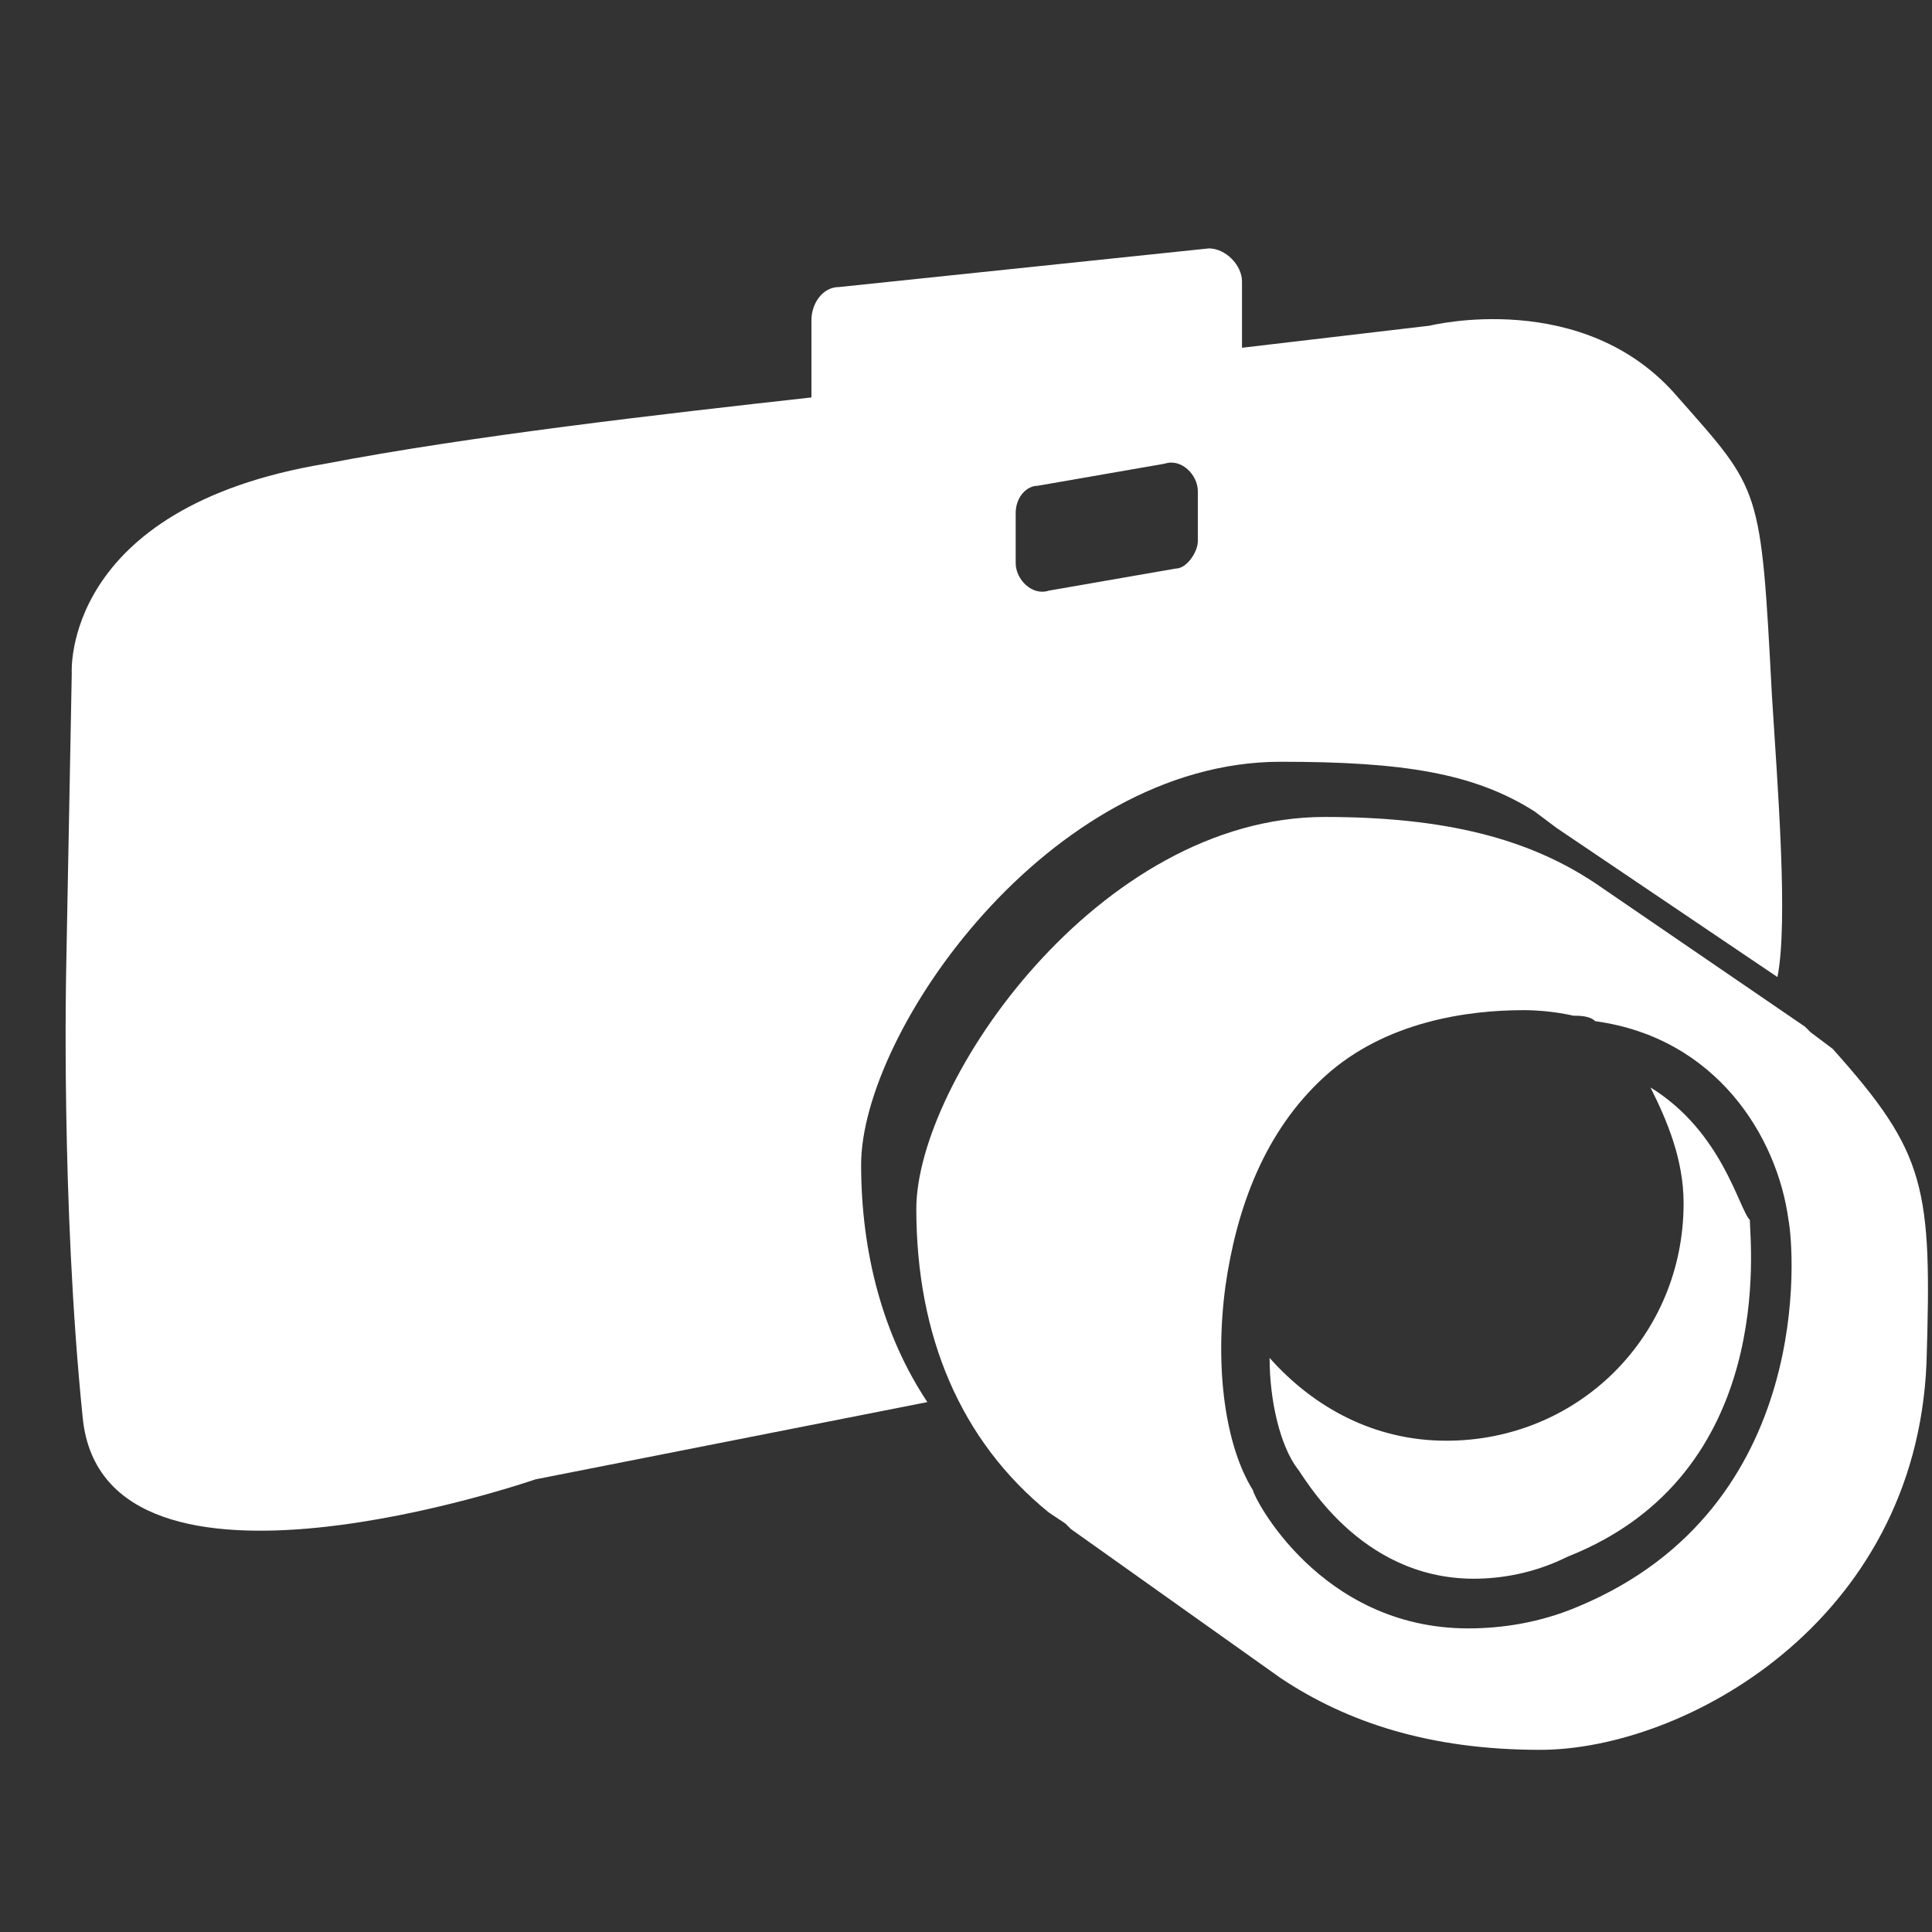 <?xml version="1.0" encoding="utf-8"?>
<!-- Generator: Adobe Illustrator 17.1.0, SVG Export Plug-In . SVG Version: 6.00 Build 0)  -->
<!DOCTYPE svg PUBLIC "-//W3C//DTD SVG 1.1//EN" "http://www.w3.org/Graphics/SVG/1.1/DTD/svg11.dtd">
<svg version="1.1" id="Слой_1" xmlns="http://www.w3.org/2000/svg" xmlns:xlink="http://www.w3.org/1999/xlink" x="0px" y="0px"
	 viewBox="0 0 35 35" enable-background="new 0 0 35 35" xml:space="preserve">
<rect x="0" y="0" width="35" height="35" fill="#333333" stroke="none"/>
<g>
	<g>
		<path fill="#FFFFFF" d="M29.9,19.7c0.3,0.6,0.6,1.3,0.6,2.1c0,2.4-1.9,4.3-4.3,4.3c-1.3,0-2.4-0.6-3.2-1.5c0,0.8,0.2,1.6,0.5,2
			c0.1,0.1,1.1,2,3.2,2c0.5,0,1.1-0.1,1.7-0.4c3.8-1.5,3.3-5.7,3.3-6.1C31.5,21.9,31.2,20.5,29.9,19.7z"/>
		<path fill="#FFFFFF" d="M33.2,19L33.2,19l-0.4-0.3c0,0-0.1-0.1-0.1-0.1L28.9,16c0,0,0,0,0,0l0,0l0,0c-1.2-0.8-2.7-1.2-4.9-1.2
			c-4.1,0-7.4,4.8-7.4,7.1c0,2.3,0.8,4.2,2.4,5.5l0,0l0.3,0.2c0,0,0.1,0.1,0.1,0.1l3.8,2.7l0,0c1.2,0.8,2.7,1.3,4.7,1.3
			c2.6,0,6.8-2.3,7-7C35,21.5,34.9,20.9,33.2,19z M28.6,29.1c-0.7,0.3-1.4,0.4-2,0.4c-2.7,0-3.9-2.4-3.9-2.5
			c-0.5-0.8-0.7-2.2-0.5-3.7c0.2-1.4,0.7-2.8,1.8-3.8c1.1-1,2.6-1.2,3.6-1.2c0.5,0,0.9,0.1,0.9,0.1c0.1,0,0.3,0,0.4,0.1
			c2.2,0.3,3.3,2.1,3.5,3.6C32.5,22.6,32.9,27.3,28.6,29.1z"/>
	</g>
	<path fill="#FFFFFF" d="M32.1,12.6c-0.2-3.8-0.2-3.7-1.7-5.4c-1.7-2-4.5-1.3-4.5-1.3l-3.4,0.4V5.1c0-0.3-0.3-0.6-0.6-0.6l-6.7,0.7
		c-0.3,0-0.5,0.3-0.5,0.6v1.4C12,7.5,8.5,7.9,5.9,8.4c-4.8,0.8-4.6,3.8-4.6,3.8l-0.1,5.3c0,0-0.1,4.3,0.3,8.2
		c0.4,3.8,8.2,1.1,8.2,1.1l7.1-1.4c-0.8-1.2-1.2-2.7-1.2-4.3c0-2.4,3.4-7.3,7.6-7.3c2.2,0,3.5,0.2,4.6,0.9l0.4,0.3l0,0c0,0,0,0,0,0
		l4,2.7C32.4,16.7,32.2,14.2,32.1,12.6z M21.3,10.3L19,10.7c-0.3,0.1-0.6-0.2-0.6-0.5V9.3c0-0.3,0.2-0.5,0.4-0.5l2.3-0.4
		c0.3-0.1,0.6,0.2,0.6,0.5v0.9C21.7,10,21.5,10.3,21.3,10.3z"/>
</g>
</svg>
